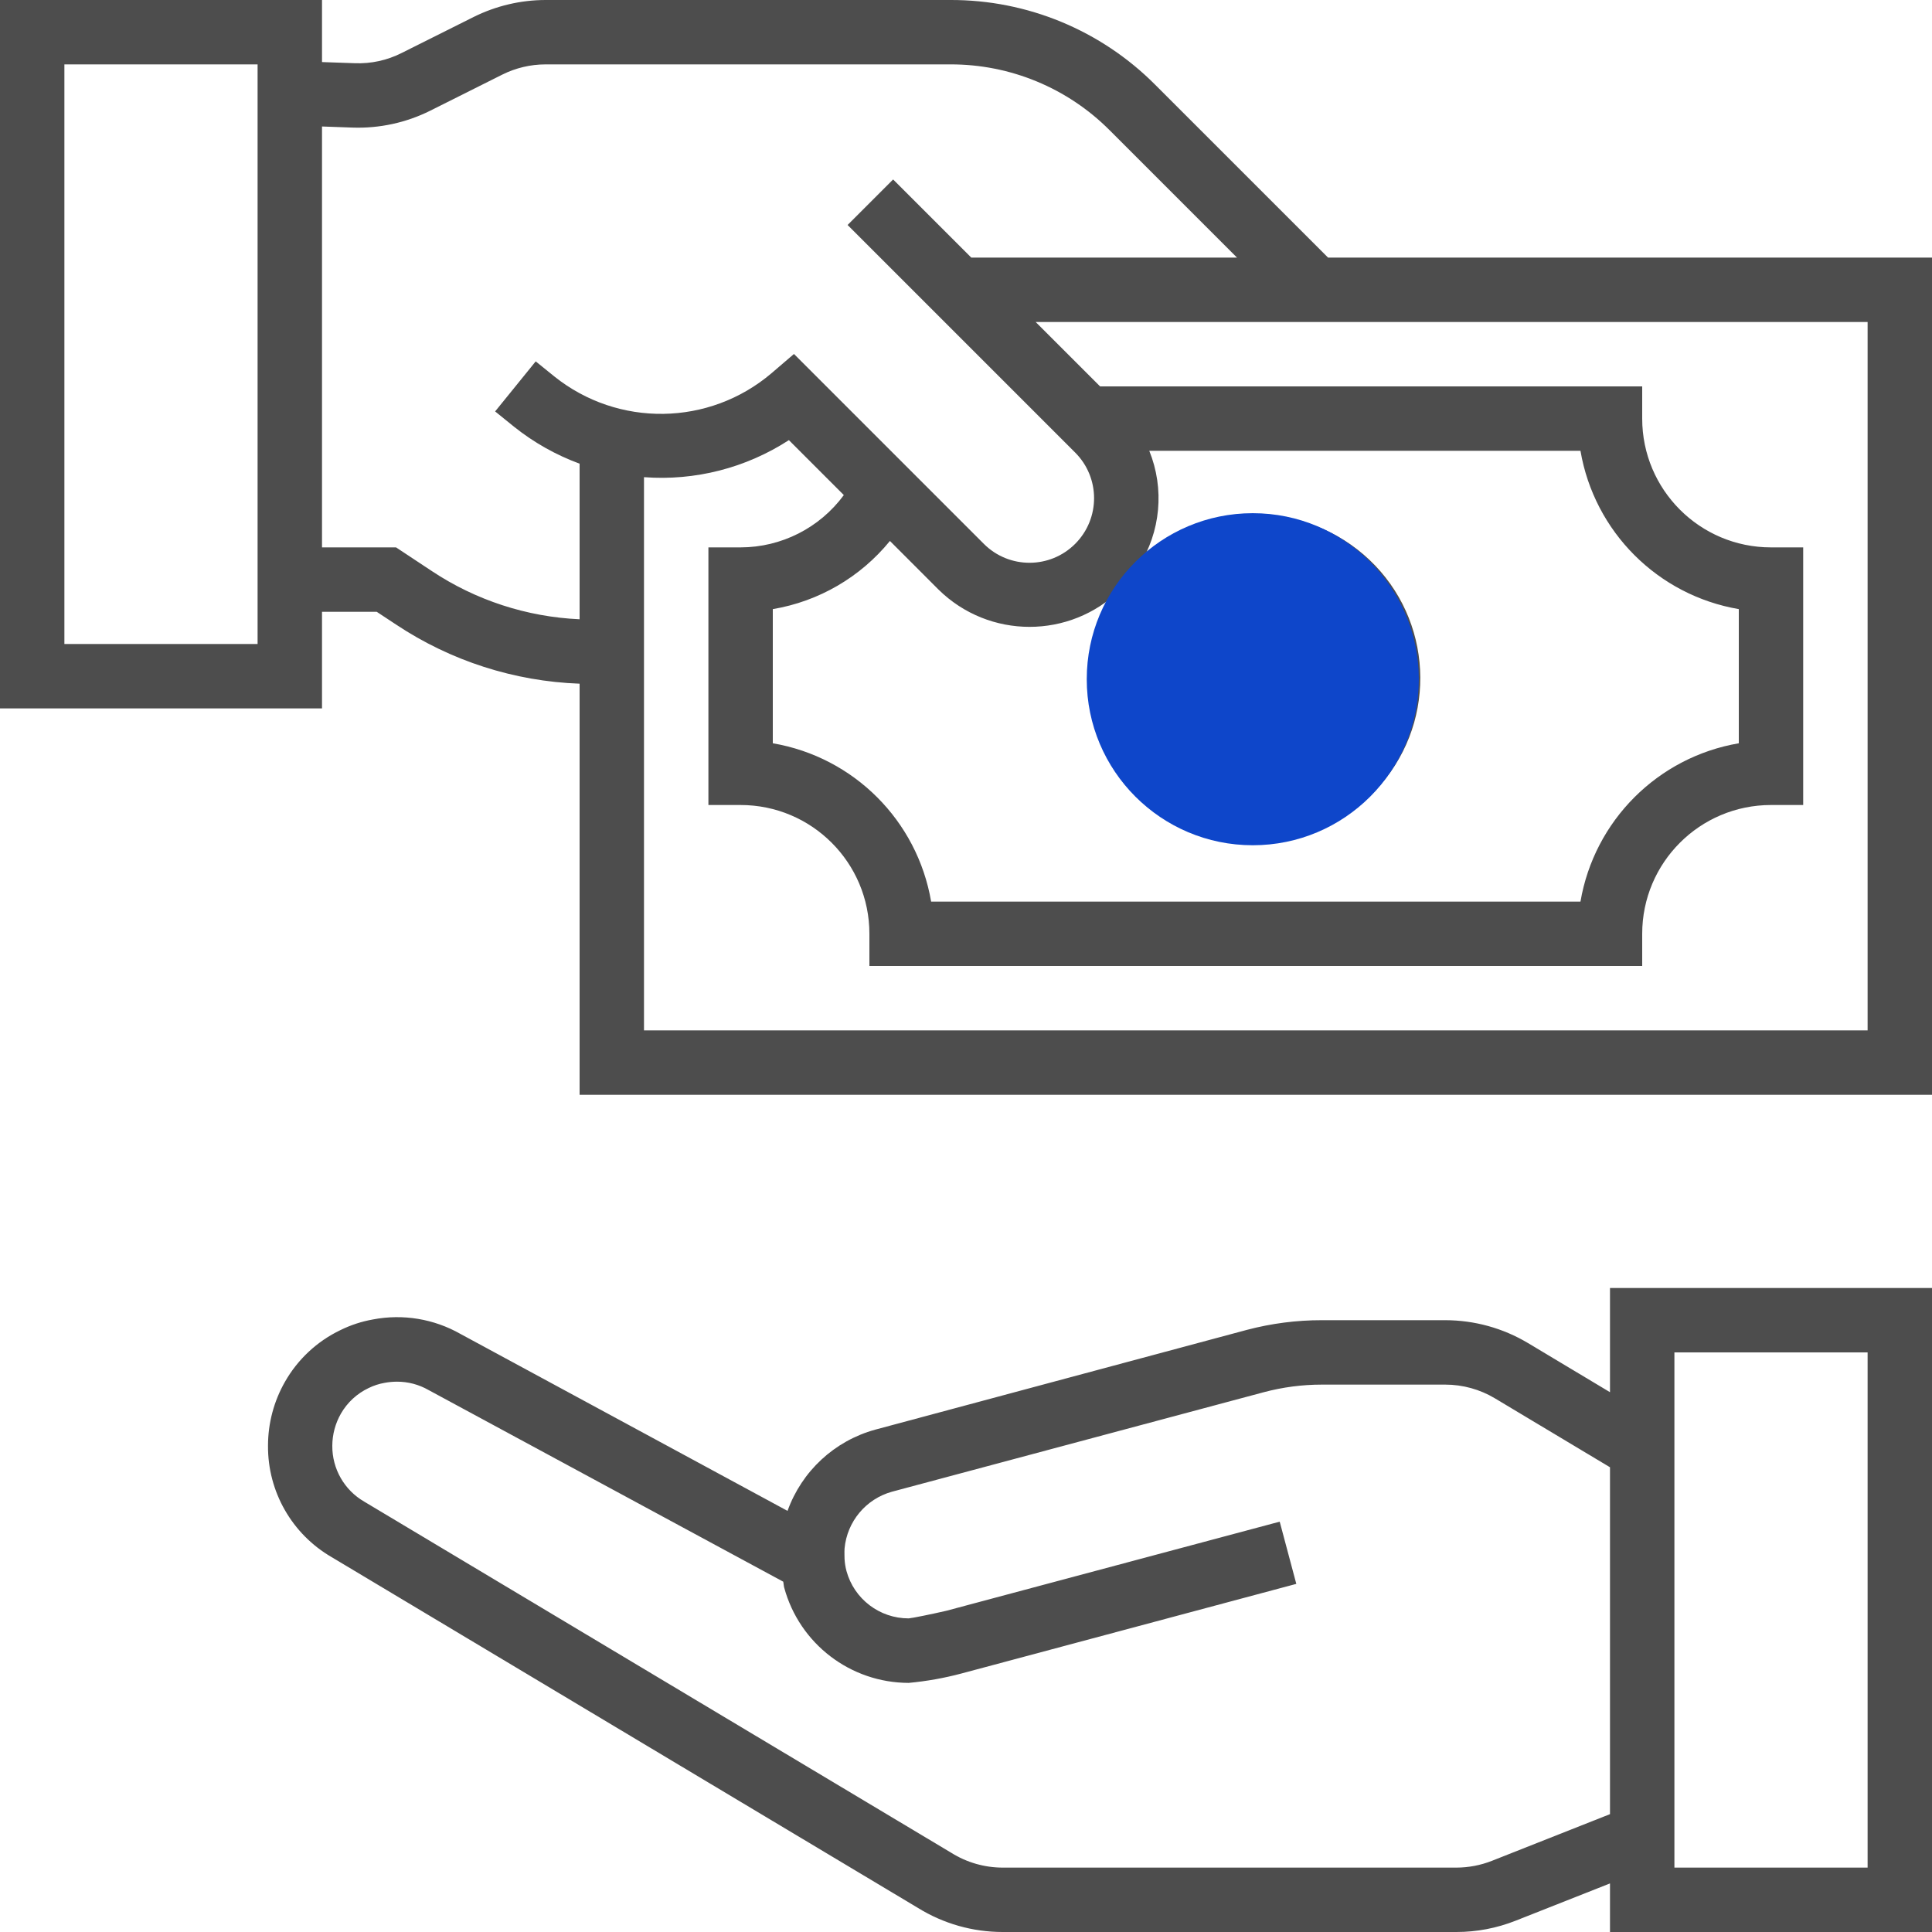 <svg width="64" height="64" viewBox="0 0 64 64" fill="none" xmlns="http://www.w3.org/2000/svg">
<g clip-path="url(#clip0_6601_33492)">
<path d="M53.333 46.118L50.617 44.491C49.788 43.995 48.841 43.734 47.876 43.733H43.787C42.95 43.732 42.117 43.84 41.308 44.053L28.989 47.36C27.642 47.732 26.56 48.735 26.088 50.05L15.253 44.188C14.374 43.688 13.346 43.518 12.353 43.709C11.979 43.775 11.616 43.894 11.274 44.063C10.504 44.432 9.865 45.028 9.442 45.77C9.072 46.416 8.878 47.148 8.878 47.892C8.867 49.412 9.672 50.82 10.986 51.582L30.406 63.201C31.25 63.724 32.222 64 33.214 64H48.243C48.914 64.001 49.58 63.873 50.204 63.627L53.333 62.391V64H64V42.667H53.333V46.118ZM49.42 61.643C49.046 61.79 48.648 61.866 48.246 61.867H33.214C32.613 61.866 32.024 61.697 31.515 61.378L12.068 49.745C11.407 49.364 11.002 48.656 11.008 47.893C11.009 47.519 11.108 47.152 11.294 46.827C11.506 46.458 11.826 46.163 12.21 45.981C12.379 45.898 12.558 45.84 12.743 45.808C12.878 45.783 13.015 45.77 13.152 45.77C13.519 45.769 13.879 45.865 14.197 46.047L25.947 52.396C25.96 52.461 25.96 52.525 25.977 52.59C26.483 54.452 28.172 55.745 30.102 55.748C30.695 55.693 31.283 55.588 31.859 55.434L42.942 52.468L42.392 50.407L31.345 53.36C30.859 53.472 30.231 53.6 30.102 53.611C29.138 53.613 28.293 52.969 28.04 52.04C28.005 51.91 27.985 51.778 27.977 51.645C27.977 51.645 27.969 51.386 27.977 51.296C28.059 50.404 28.684 49.655 29.547 49.415L41.86 46.12C42.489 45.952 43.137 45.867 43.787 45.867H47.876C48.455 45.867 49.023 46.024 49.52 46.321L53.333 48.605V60.096L49.42 61.643ZM55.467 44.8H61.867V61.867H55.467V44.8Z" fill="#4D4D4D"/>
<path d="M43.994 8.533L38.272 2.812C36.475 1.005 34.031 -0.007 31.484 3.91127e-05H18.073C17.246 0.001 16.43 0.194 15.688 0.563L13.298 1.759C12.819 2 12.287 2.115 11.751 2.094L10.667 2.056V3.91127e-05H0V23.467H10.667V20.267H12.48L13.126 20.693C14.931 21.892 17.034 22.569 19.2 22.648V36.267H64V8.533H43.994ZM8.533 21.333H2.133V2.133H8.533V21.333ZM14.306 18.918L13.12 18.133H10.667V4.19L11.672 4.226C12.566 4.258 13.452 4.066 14.252 3.667L16.64 2.471C17.085 2.249 17.576 2.133 18.073 2.133H31.484C33.465 2.128 35.367 2.915 36.764 4.32L40.977 8.533H32.175L29.586 5.945L28.078 7.453L35.613 14.988C36.45 15.821 36.453 17.175 35.619 18.013C34.785 18.85 33.431 18.853 32.594 18.019L26.301 11.726L25.554 12.366C23.492 14.117 20.478 14.162 18.365 12.472L17.746 11.971L16.402 13.629L17.027 14.135C17.681 14.658 18.415 15.071 19.2 15.36V20.514C17.454 20.436 15.762 19.885 14.306 18.918ZM29.48 17.92L31.089 19.53C32.76 21.175 35.442 21.178 37.116 19.535C35.55 21.959 36.168 25.186 38.518 26.86C40.869 28.535 44.12 28.065 45.9 25.793C47.68 23.521 47.358 20.252 45.17 18.37C42.982 16.489 39.7 16.662 37.722 18.762C38.45 17.617 38.581 16.191 38.071 14.933H52.355C52.814 17.617 54.916 19.719 57.6 20.178V24.622C54.916 25.081 52.814 27.183 52.355 29.867H30.845C30.386 27.183 28.284 25.081 25.6 24.622V20.178C27.125 19.921 28.503 19.119 29.48 17.92ZM38.4 22.4C38.4 20.633 39.833 19.2 41.6 19.2C43.367 19.2 44.8 20.633 44.8 22.4C44.8 24.167 43.367 25.6 41.6 25.6C39.833 25.6 38.4 24.167 38.4 22.4ZM61.867 34.133H21.333V15.807C23.024 15.934 24.71 15.503 26.133 14.58L27.953 16.4C27.153 17.488 25.884 18.131 24.533 18.133H23.467V26.667H24.533C26.89 26.667 28.8 28.577 28.8 30.933V32H54.4V30.933C54.4 28.577 56.31 26.667 58.667 26.667H59.733V18.133H58.667C56.31 18.133 54.4 16.223 54.4 13.867V12.8H36.442L34.308 10.667H61.867V34.133Z" fill="#4D4D4D"/>
<circle cx="41.5" cy="22.5" r="5.5" fill="#0E46CA"/>
</g>
<defs>
<clipPath id="clip0_6601_33492">
<rect width="64" height="64" fill="white"/>
</clipPath>
</defs>
</svg>
